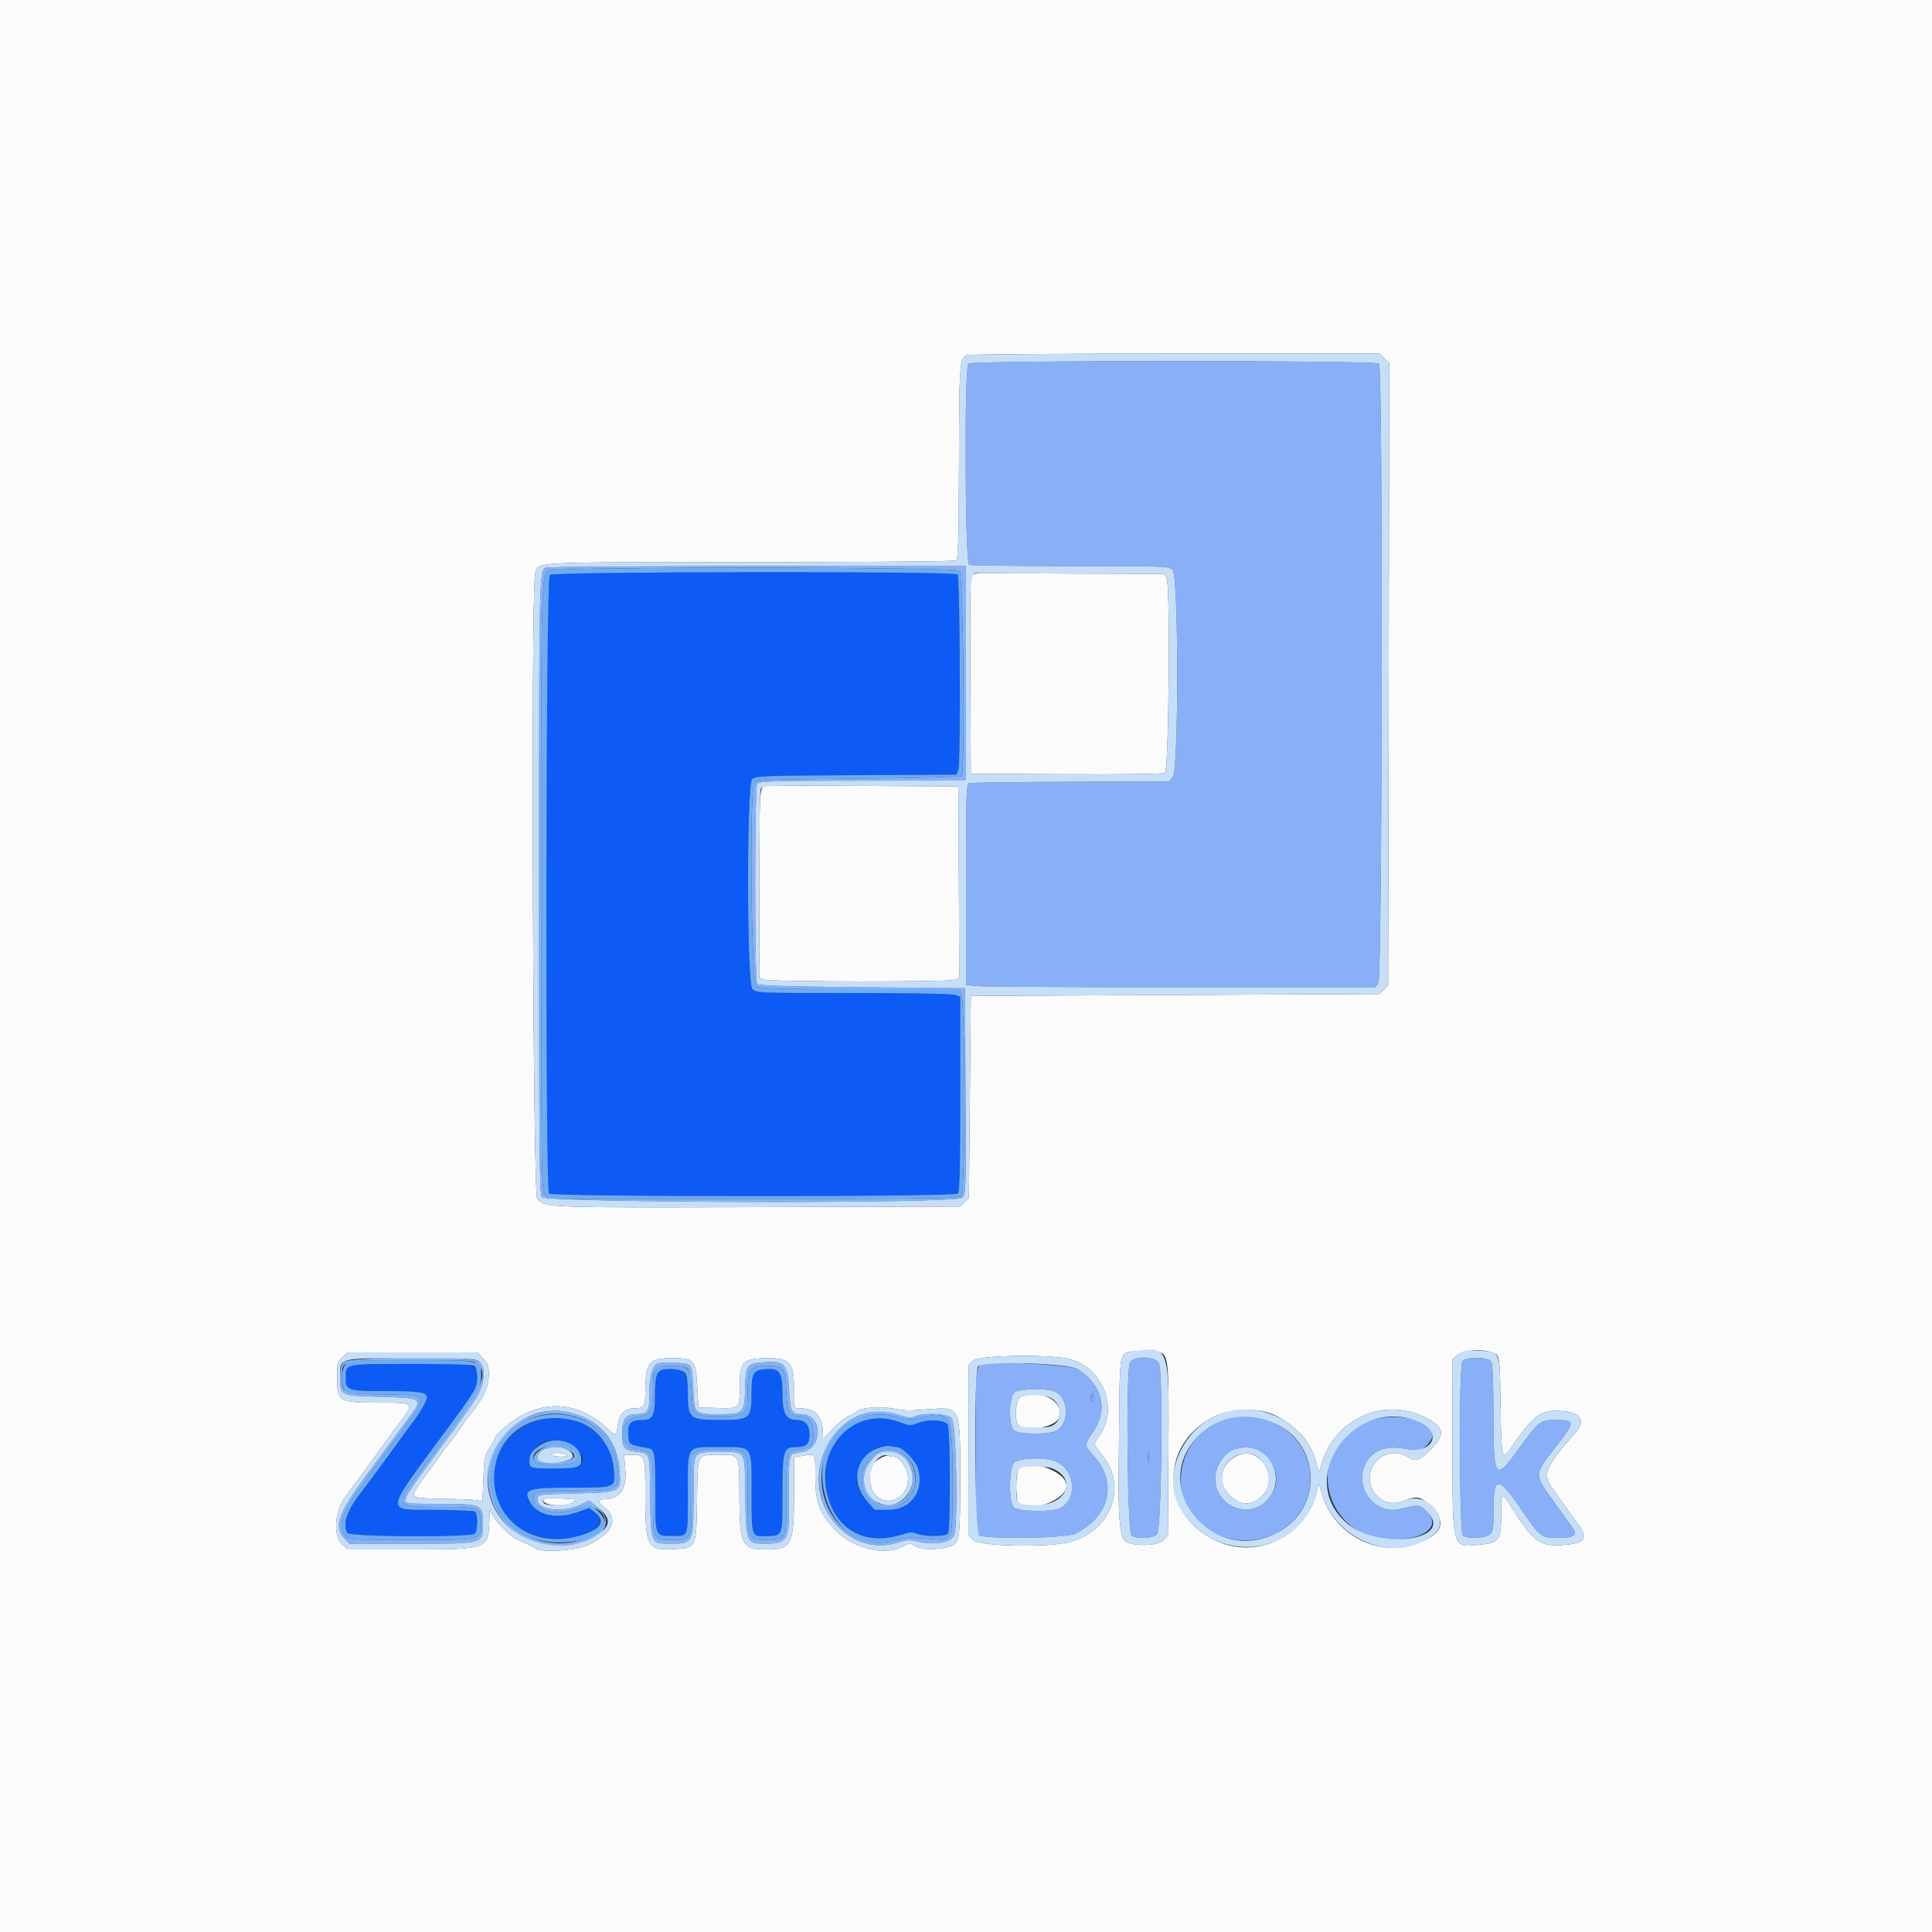 <svg id="svg" version="1.1" xmlns="http://www.w3.org/2000/svg" xmlns:xlink="http://www.w3.org/1999/xlink" width="400" height="400" viewBox="0, 0, 400,400"><rect x="0" y="0" width="400" height="400" fill="#333333" stroke="none"/><g id="svgg"><path id="path0" d="M113.827 119.031 C 112.998 119.860,112.853 246.293,113.680 247.120 C 114.376 247.816,197.624 247.816,198.320 247.120 C 198.681 246.759,198.800 241.633,198.800 226.510 L 198.800 206.380 197.774 205.990 C 197.157 205.755,188.736 205.600,176.636 205.600 C 156.695 205.600,156.518 205.593,155.762 204.758 C 154.616 203.491,154.571 162.458,155.714 161.314 C 156.378 160.650,157.881 160.592,177.228 160.490 L 198.028 160.379 198.425 159.335 C 198.909 158.060,198.758 119.424,198.267 118.933 C 197.571 118.237,114.524 118.333,113.827 119.031 M72.080 282.880 C 71.259 283.701,71.471 287.103,72.374 287.586 C 72.822 287.826,76.086 288.000,80.145 288.000 C 86.861 288.000,88.400 288.257,88.400 289.380 C 88.400 289.920,86.929 292.529,85.795 294.000 C 85.032 294.990,84.096 296.250,83.716 296.800 C 82.432 298.655,77.418 305.473,74.428 309.428 C 71.776 312.936,71.026 315.239,71.843 317.367 C 72.160 318.194,97.500 318.340,98.320 317.520 C 98.935 316.905,98.947 313.338,98.336 312.961 C 98.081 312.803,94.561 312.640,90.513 312.600 C 79.393 312.488,79.163 314.070,93.035 295.222 C 98.516 287.775,98.800 287.282,98.800 285.235 C 98.800 282.294,99.309 282.400,85.200 282.400 C 75.902 282.400,72.433 282.527,72.080 282.880 M137.680 283.507 C 135.956 283.699,135.600 284.666,135.600 289.164 C 135.600 293.047,135.106 294.000,133.095 294.000 C 130.582 294.000,129.947 294.610,130.079 296.898 C 130.211 299.197,129.991 299.043,134.273 299.839 C 135.552 300.077,135.680 300.924,135.680 309.141 C 135.679 318.194,135.603 318.000,139.171 318.000 C 142.600 318.000,142.400 318.553,142.400 309.056 C 142.400 298.983,141.970 299.600,149.000 299.600 C 156.037 299.600,155.598 298.964,155.606 309.189 C 155.613 318.308,155.560 318.151,158.637 318.050 C 162.112 317.937,162.000 318.233,162.000 309.151 C 162.000 300.267,162.197 299.600,164.826 299.600 C 166.930 299.600,167.600 298.984,167.600 297.048 C 167.600 295.023,166.722 294.003,164.969 293.994 C 162.721 293.982,162.003 292.649,161.995 288.474 C 161.985 283.967,161.363 283.151,158.200 283.501 C 155.937 283.751,155.600 284.389,155.600 288.423 C 155.600 293.749,155.304 294.002,149.071 293.994 C 142.651 293.986,142.400 293.762,142.400 288.050 C 142.400 283.857,141.585 283.072,137.680 283.507 M111.942 293.941 C 98.415 297.467,99.176 316.035,112.944 318.390 C 120.067 319.609,126.997 315.958,123.083 313.049 L 121.967 312.219 119.483 313.110 C 115.421 314.567,111.384 313.773,109.877 311.222 C 108.158 308.313,109.003 308.000,118.560 308.000 C 127.676 308.000,127.491 308.090,127.053 303.899 C 126.291 296.615,119.316 292.018,111.942 293.941 M178.745 294.183 C 170.122 296.560,168.000 310.219,175.333 316.148 C 178.334 318.574,182.207 319.132,186.548 317.764 C 188.347 317.197,188.976 317.152,189.807 317.531 C 191.204 318.167,195.859 318.145,196.276 317.500 C 196.815 316.668,196.761 295.699,196.218 294.957 C 195.499 293.974,192.309 293.773,190.201 294.578 C 188.475 295.237,188.332 295.232,186.191 294.431 C 183.702 293.500,181.490 293.426,178.745 294.183 M118.730 299.494 C 122.276 302.355,120.867 304.004,114.856 304.031 C 109.925 304.054,109.600 303.966,109.600 302.609 C 109.600 298.660,115.290 296.719,118.730 299.494 M185.699 299.595 C 186.843 299.603,189.553 302.351,190.048 304.004 C 191.436 308.635,188.638 312.600,183.983 312.600 L 181.109 312.600 179.557 310.851 C 177.090 308.071,176.814 305.854,178.524 302.547 C 179.550 300.563,182.403 298.982,184.200 299.402 C 184.640 299.505,185.314 299.592,185.699 299.595 " stroke="none" fill="#0d5af4" fill-rule="evenodd"></path><path id="path1" d="M200.480 75.280 C 199.654 76.106,199.802 116.638,200.633 116.957 C 200.981 117.091,210.431 117.200,221.633 117.200 C 241.467 117.200,242.021 117.221,242.800 118.000 C 244.022 119.222,244.055 159.350,242.835 160.856 L 242.070 161.800 221.628 161.860 C 210.385 161.893,200.920 162.022,200.593 162.147 C 200.079 162.344,200.000 165.155,200.000 183.133 L 200.000 203.891 201.885 204.150 C 202.921 204.292,221.994 204.402,244.269 204.394 L 284.768 204.381 285.384 203.501 C 286.203 202.332,286.337 76.097,285.520 75.280 C 284.824 74.584,201.176 74.584,200.480 75.280 M112.925 117.514 C 111.637 118.333,111.600 120.166,111.600 183.550 C 111.600 237.755,111.683 247.161,112.168 247.824 C 113.082 249.073,197.953 249.247,199.198 248.002 C 199.992 247.208,200.005 246.808,199.904 225.896 L 199.800 204.600 178.520 204.400 C 163.193 204.256,157.110 204.071,156.777 203.738 C 156.215 203.175,156.207 162.833,156.770 162.270 C 157.334 161.706,159.839 161.637,180.500 161.618 L 200.000 161.600 200.000 139.400 L 200.000 117.200 156.700 117.206 C 132.885 117.209,113.186 117.348,112.925 117.514 M198.624 118.168 C 199.454 118.775,199.883 159.850,199.067 160.667 C 198.884 160.850,189.284 161.090,177.735 161.200 C 157.399 161.394,156.717 161.425,156.157 162.191 C 155.131 163.595,155.528 203.466,156.576 204.232 C 157.223 204.705,160.783 204.800,177.854 204.800 L 198.355 204.800 198.977 205.689 C 199.872 206.966,199.924 246.205,199.032 247.424 C 198.476 248.184,197.574 248.200,155.997 248.200 L 113.529 248.200 112.796 247.295 C 112.093 246.426,112.062 243.893,112.033 184.695 C 112.003 122.796,112.080 119.116,113.428 118.130 C 114.546 117.312,197.504 117.349,198.624 118.168 M71.200 282.000 C 70.584 282.616,70.400 283.333,70.400 285.124 C 70.400 288.995,70.342 288.967,78.867 289.200 C 87.563 289.437,87.667 289.514,84.697 293.469 C 83.734 294.751,81.951 297.150,80.736 298.800 C 79.520 300.450,77.250 303.527,75.693 305.639 C 69.914 313.470,68.997 316.233,71.382 318.618 L 72.364 319.600 85.128 319.600 C 100.391 319.600,100.000 319.710,100.000 315.433 C 100.000 311.508,99.793 311.407,91.657 311.370 C 83.649 311.333,84.000 311.375,84.000 310.466 C 84.000 309.680,84.987 308.209,90.757 300.400 C 92.789 297.650,94.888 294.770,95.422 294.000 C 95.956 293.230,97.205 291.455,98.197 290.055 C 100.398 286.949,100.833 283.029,99.111 281.823 C 97.569 280.743,72.297 280.903,71.200 282.000 M233.935 282.100 C 233.074 283.673,233.394 317.248,234.277 317.900 C 235.354 318.697,238.666 318.534,239.560 317.640 C 240.499 316.701,240.853 284.231,239.945 282.239 C 239.270 280.759,234.727 280.653,233.935 282.100 M302.759 281.850 C 302.036 282.721,302.110 316.969,302.837 317.844 C 303.477 318.616,307.179 318.570,308.311 317.777 C 309.139 317.197,309.200 316.847,309.206 312.677 C 309.216 305.413,310.128 305.424,315.132 312.748 C 318.959 318.351,319.026 318.400,322.786 318.400 C 325.725 318.400,326.644 317.835,325.764 316.568 C 325.564 316.279,323.825 313.856,321.900 311.181 C 317.526 305.104,317.524 305.450,321.974 299.725 C 326.201 294.287,326.212 294.000,322.204 294.000 C 318.824 294.000,318.685 294.111,314.047 300.500 C 309.545 306.703,309.200 306.151,309.200 292.741 C 309.200 286.617,309.040 282.448,308.786 281.974 C 308.228 280.931,303.600 280.836,302.759 281.850 M98.800 282.400 C 101.305 284.905,100.423 286.561,86.728 305.061 C 81.619 311.963,81.644 312.000,91.345 312.000 C 99.348 312.000,99.600 312.102,99.600 315.330 C 99.600 318.946,100.207 318.800,85.161 318.800 C 72.061 318.800,72.045 318.799,71.423 317.911 C 69.818 315.620,70.696 313.304,75.800 306.356 C 77.120 304.559,78.560 302.596,79.000 301.993 C 79.440 301.390,81.150 299.056,82.800 296.806 C 89.011 288.337,89.284 288.872,78.667 288.706 C 70.940 288.584,70.800 288.520,70.800 285.124 C 70.800 281.508,70.425 281.600,85.200 281.600 C 97.467 281.600,98.033 281.633,98.800 282.400 M135.912 282.403 C 134.937 283.003,134.375 285.466,134.444 288.838 C 134.513 292.177,134.058 292.800,131.546 292.800 C 129.559 292.800,128.800 293.883,128.800 296.715 C 128.800 299.767,129.176 300.255,131.782 300.580 C 134.655 300.939,134.515 300.479,134.624 309.950 C 134.735 319.547,134.757 319.600,138.618 319.600 C 143.546 319.600,143.585 319.523,143.600 309.800 C 143.615 300.003,143.235 300.680,148.746 300.638 C 154.558 300.595,154.178 300.001,154.304 309.319 C 154.443 319.528,154.473 319.600,158.559 319.600 C 163.124 319.600,163.496 318.882,163.328 310.400 C 163.197 303.727,163.413 301.226,164.140 301.003 C 164.393 300.926,165.285 300.748,166.122 300.609 C 170.456 299.887,170.333 292.800,165.987 292.800 C 163.901 292.800,163.586 292.197,163.362 287.775 C 163.081 282.234,162.456 281.624,157.548 282.095 C 154.643 282.375,154.373 282.803,154.280 287.293 C 154.170 292.575,153.946 292.800,148.800 292.800 C 143.775 292.800,143.717 292.740,143.536 287.319 C 143.449 284.698,143.217 283.055,142.887 282.726 C 142.239 282.080,136.845 281.830,135.912 282.403 M204.000 282.338 C 201.947 282.622,202.000 282.150,202.000 300.220 C 202.000 315.518,202.064 317.207,202.670 317.813 C 203.582 318.725,220.652 318.497,222.600 317.547 C 229.682 314.094,231.428 307.036,226.558 301.552 C 224.430 299.157,224.432 299.193,226.297 296.485 C 229.485 291.857,228.269 286.759,223.200 283.500 C 221.858 282.638,207.930 281.795,204.000 282.338 M142.444 283.453 C 142.778 283.855,143.065 285.593,143.193 287.992 C 143.472 293.225,143.445 293.200,148.849 293.200 C 154.578 293.200,154.800 293.009,154.800 288.089 C 154.800 283.280,155.161 282.800,158.774 282.800 C 162.340 282.800,162.530 283.050,162.793 288.085 C 163.021 292.462,163.437 293.200,165.676 293.200 C 167.508 293.200,168.400 294.448,168.400 297.009 C 168.400 299.449,168.141 299.699,165.105 300.192 C 162.925 300.546,162.800 301.062,162.800 309.745 C 162.800 318.995,162.884 318.800,158.903 318.800 C 154.727 318.800,154.800 318.963,154.800 309.614 C 154.800 299.720,155.097 300.246,149.419 300.063 C 146.015 299.954,144.976 300.055,144.186 300.572 L 143.200 301.218 143.200 309.278 C 143.200 319.036,143.305 318.800,138.952 318.800 C 135.111 318.800,135.200 319.020,135.200 309.503 C 135.200 300.614,135.172 300.527,132.200 300.154 C 127.813 299.604,127.812 293.904,132.199 293.276 C 134.747 292.912,135.186 292.090,135.194 287.674 C 135.202 283.010,135.364 282.800,138.965 282.800 C 141.193 282.800,142.033 282.958,142.444 283.453 M217.996 287.957 C 221.437 288.915,221.635 295.212,218.261 296.389 C 216.286 297.077,210.786 296.912,209.931 296.138 C 208.746 295.065,208.865 289.080,210.089 288.223 C 211.022 287.569,216.000 287.401,217.996 287.957 M226.394 289.500 C 226.389 290.301,226.291 290.447,226.031 290.036 C 225.835 289.726,225.767 289.231,225.880 288.936 C 226.204 288.090,226.401 288.306,226.394 289.500 M111.800 292.539 C 95.343 296.799,98.566 320.000,115.615 320.000 C 123.994 320.000,128.262 315.481,123.391 311.766 L 121.966 310.679 119.987 311.606 C 116.252 313.355,110.952 312.545,111.275 310.275 C 111.397 309.418,111.557 309.396,119.088 309.200 C 128.718 308.949,128.611 309.006,128.292 304.363 C 127.726 296.100,119.851 290.454,111.800 292.539 M179.894 292.435 C 169.960 294.776,166.132 307.876,173.113 315.641 C 176.512 319.422,181.230 320.820,185.771 319.392 C 187.767 318.764,188.290 318.742,190.219 319.204 C 193.334 319.952,196.787 319.380,197.498 318.000 C 198.423 316.204,198.018 294.723,197.038 293.641 C 196.157 292.669,191.264 292.423,189.429 293.260 C 188.607 293.634,187.935 293.560,185.802 292.860 C 182.993 291.938,182.237 291.883,179.894 292.435 M119.486 293.442 C 123.641 294.835,126.835 298.440,127.575 302.573 C 128.633 308.479,128.380 308.652,118.639 308.699 C 110.651 308.738,110.128 308.861,110.563 310.597 C 111.143 312.905,115.565 313.818,119.296 312.400 C 123.674 310.736,127.252 314.394,123.812 317.018 C 117.335 321.958,106.034 319.218,102.813 311.926 C 97.938 300.887,108.097 289.624,119.486 293.442 M186.018 293.442 C 187.853 293.987,188.495 294.009,190.256 293.586 C 196.930 291.985,197.200 292.477,197.200 306.248 C 197.200 319.758,197.491 318.967,192.643 318.636 C 190.859 318.515,188.950 318.391,188.400 318.360 C 187.850 318.329,186.237 318.628,184.815 319.023 C 175.030 321.742,166.818 310.158,171.385 300.080 C 174.060 294.179,179.772 291.588,186.018 293.442 M253.033 294.099 C 243.087 297.884,241.378 311.157,250.126 316.679 C 259.216 322.418,271.189 316.560,271.325 306.309 C 271.446 297.204,261.798 290.764,253.033 294.099 M283.866 294.072 C 270.050 298.456,272.827 317.807,287.400 318.695 C 294.510 319.128,298.692 316.079,295.334 312.912 C 293.767 311.434,293.960 311.450,289.763 312.448 C 284.925 313.598,280.628 308.491,282.425 303.726 C 283.683 300.388,286.803 299.067,291.216 300.003 C 293.849 300.562,294.945 300.171,296.228 298.214 C 298.472 294.788,290.269 292.040,283.866 294.072 M112.932 299.570 C 110.978 300.463,110.091 301.746,110.821 302.626 C 111.504 303.448,118.500 303.443,119.184 302.619 C 120.971 300.467,116.133 298.107,112.932 299.570 M117.600 300.118 C 120.010 301.337,118.945 302.589,115.400 302.702 C 111.836 302.816,110.983 302.514,111.376 301.277 C 111.847 299.792,115.581 299.096,117.600 300.118 M262.078 301.490 C 264.948 304.360,264.931 308.196,262.036 310.900 C 258.135 314.545,251.600 311.619,251.600 306.227 C 251.600 300.463,258.109 297.520,262.078 301.490 M181.628 300.681 C 177.679 302.751,177.288 309.002,180.968 311.246 C 184.623 313.475,189.035 311.141,189.450 306.760 C 189.899 302.009,185.548 298.628,181.628 300.681 M237.887 302.695 C 237.795 303.303,237.717 302.900,237.714 301.800 C 237.711 300.700,237.787 300.203,237.882 300.695 C 237.977 301.186,237.979 302.086,237.887 302.695 M186.800 301.559 C 190.975 304.472,188.939 311.600,183.932 311.600 C 182.289 311.600,181.835 311.408,180.633 310.206 C 175.976 305.550,181.474 297.843,186.800 301.559 M217.595 302.259 C 222.301 303.200,223.611 309.991,219.524 312.259 C 218.067 313.067,210.858 312.977,209.931 312.138 C 208.802 311.116,208.855 303.945,210.000 302.800 C 210.843 301.957,214.708 301.682,217.595 302.259 " stroke="none" fill="#89aff8" fill-rule="evenodd"></path><path id="path2" d="M0.000 200.000 L 0.000 400.000 200.000 400.000 L 400.000 400.000 400.000 200.000 L 400.000 0.000 200.000 0.000 L 0.000 0.000 0.000 200.000 M286.631 74.195 L 287.625 75.189 287.513 139.584 L 287.400 203.978 286.489 204.889 L 285.578 205.800 243.289 206.000 L 201.000 206.200 200.800 227.089 L 200.600 247.978 199.689 248.889 L 198.778 249.800 156.889 249.919 C 112.492 250.045,112.730 250.054,111.221 248.136 C 110.320 246.991,109.903 122.825,110.788 119.011 C 111.436 116.213,108.275 116.401,154.976 116.394 C 178.309 116.391,197.646 116.232,197.947 116.041 C 198.398 115.756,198.504 112.149,198.547 95.747 C 198.601 75.256,198.655 74.511,200.160 73.506 C 200.402 73.344,219.733 73.209,243.118 73.206 L 285.636 73.200 286.631 74.195 M201.361 118.981 C 200.878 119.336,200.807 122.513,200.895 139.800 L 201.000 160.200 220.800 160.296 C 232.839 160.354,240.835 160.243,241.200 160.011 C 241.991 159.509,242.335 121.775,241.566 119.919 L 241.103 118.800 222.651 118.748 C 212.503 118.720,203.690 118.666,203.066 118.629 C 202.442 118.592,201.675 118.750,201.361 118.981 M158.299 162.760 C 157.273 163.089,157.212 164.229,157.206 183.110 L 157.200 202.420 158.226 202.810 C 159.521 203.302,196.386 203.338,197.674 202.848 L 198.600 202.496 198.536 184.748 C 198.500 174.987,198.455 166.058,198.435 164.907 L 198.400 162.815 178.599 162.707 C 167.709 162.648,158.574 162.672,158.299 162.760 M240.135 279.975 C 241.931 280.658,242.032 281.830,241.907 300.534 L 241.792 317.986 240.883 318.893 C 239.591 320.181,234.034 320.211,232.760 318.937 C 231.892 318.070,231.476 313.024,231.609 305.000 C 231.638 303.240,231.694 297.300,231.734 291.800 C 231.812 280.975,231.956 280.181,233.900 279.887 C 236.048 279.561,239.162 279.605,240.135 279.975 M309.863 280.491 C 310.466 281.095,310.564 282.366,310.678 291.072 C 310.814 301.594,310.972 302.431,312.418 300.331 C 317.623 292.772,318.837 291.855,323.281 292.129 C 327.328 292.378,328.407 294.132,326.100 296.712 C 320.291 303.211,319.394 305.109,320.997 307.508 C 322.329 309.503,325.152 313.469,326.471 315.200 C 328.936 318.435,328.365 319.478,323.926 319.853 C 318.789 320.287,317.408 319.270,312.580 311.501 C 310.969 308.908,310.800 309.064,310.800 313.140 C 310.800 318.932,310.477 319.411,306.295 319.826 C 300.570 320.395,300.729 320.978,300.706 299.228 L 300.688 281.455 301.812 280.488 C 303.225 279.272,308.646 279.274,309.863 280.491 M100.040 281.242 C 100.987 282.257,101.200 282.837,101.200 284.409 C 101.200 287.200,100.078 289.607,97.121 293.161 C 96.864 293.470,96.029 294.640,95.265 295.761 C 94.501 296.883,93.409 298.369,92.838 299.064 C 92.267 299.760,91.350 300.991,90.800 301.800 C 90.250 302.609,89.350 303.841,88.800 304.537 C 88.250 305.233,87.620 306.092,87.400 306.445 C 87.180 306.799,86.665 307.562,86.256 308.141 C 84.911 310.045,85.374 310.225,91.855 310.322 C 95.125 310.371,98.272 310.508,98.850 310.626 L 99.900 310.842 100.079 306.121 C 100.242 301.809,100.350 301.265,101.329 299.844 C 101.918 298.988,102.400 298.077,102.400 297.818 C 102.400 297.559,103.289 296.571,104.375 295.622 C 111.195 289.665,119.163 289.658,125.602 295.602 C 127.601 297.447,127.626 297.440,127.900 295.007 C 128.125 293.015,129.387 291.605,130.954 291.595 C 133.385 291.579,133.599 291.309,133.610 288.253 C 133.630 282.038,134.274 281.200,139.032 281.200 C 143.800 281.200,144.037 281.460,144.352 287.026 L 144.600 291.400 148.478 291.514 C 153.143 291.652,153.169 291.626,153.158 286.878 C 153.147 281.838,153.820 281.200,159.150 281.200 C 163.631 281.200,164.451 282.235,164.371 287.800 C 164.314 291.785,164.240 291.599,165.900 291.606 C 168.828 291.617,170.318 293.304,170.377 296.676 L 170.400 297.952 172.420 295.816 C 173.531 294.642,175.016 293.445,175.720 293.157 C 176.424 292.869,177.220 292.419,177.488 292.158 C 178.230 291.433,182.309 291.141,185.000 291.621 C 187.697 292.101,187.738 292.102,192.313 291.761 C 198.823 291.276,198.800 291.227,198.800 305.569 C 198.800 317.898,198.692 318.990,197.384 319.847 C 195.851 320.852,191.139 321.045,189.648 320.165 C 188.425 319.442,188.355 319.442,187.015 320.164 C 183.234 322.200,176.703 320.658,173.015 316.857 C 169.703 313.444,168.800 311.066,168.800 305.759 C 168.800 300.699,168.969 300.949,165.900 301.457 L 164.400 301.705 164.398 309.152 C 164.395 319.910,163.950 320.800,158.575 320.800 C 153.624 320.800,153.120 319.808,153.089 310.006 C 153.059 300.853,153.227 301.200,148.848 301.200 C 144.232 301.200,144.452 300.749,144.316 310.490 C 144.175 320.571,144.212 320.493,139.447 320.734 C 133.997 321.009,133.600 320.255,133.600 309.627 C 133.600 301.118,133.629 301.200,130.624 301.200 L 129.194 301.200 129.448 303.932 C 129.847 308.217,128.407 310.400,125.181 310.400 C 123.757 310.400,123.677 310.888,124.936 311.879 C 128.207 314.451,127.062 317.361,121.800 319.847 C 119.187 321.082,111.951 321.519,110.738 320.516 C 110.442 320.271,109.402 319.753,108.428 319.363 C 107.453 318.974,106.323 318.373,105.916 318.028 C 104.194 316.566,102.699 314.921,102.071 313.800 L 101.400 312.600 101.280 315.391 C 101.050 320.712,100.782 320.800,84.842 320.800 L 72.045 320.800 70.922 319.835 C 68.892 318.088,69.226 312.900,71.570 309.767 C 74.600 305.718,75.400 304.633,76.123 303.600 C 76.508 303.050,77.364 301.880,78.025 301.000 C 78.686 300.120,79.665 298.770,80.200 298.000 C 80.735 297.230,81.717 295.880,82.382 295.000 C 85.982 290.236,86.147 290.414,78.122 290.406 C 70.183 290.398,69.800 290.159,69.800 285.200 C 69.800 282.114,69.863 281.877,70.922 280.965 L 72.045 280.000 85.462 280.000 L 98.879 280.000 100.040 281.242 M221.293 281.352 C 228.247 282.988,231.690 291.557,227.662 297.200 C 227.270 297.750,226.823 298.411,226.669 298.670 C 226.511 298.936,227.066 299.921,227.952 300.945 C 233.604 307.475,230.254 316.942,221.469 319.267 C 217.004 320.449,202.782 320.160,201.484 318.861 L 200.600 317.976 200.586 300.288 L 200.571 282.600 201.467 281.700 C 202.570 280.592,216.990 280.339,221.293 281.352 M211.300 289.212 C 210.251 289.634,209.931 294.332,210.900 295.097 C 212.663 296.489,218.425 295.471,219.186 293.634 C 220.586 290.254,215.627 287.473,211.300 289.212 M264.107 293.074 C 268.739 295.451,271.550 298.794,272.622 303.200 L 273.060 305.000 273.570 303.207 C 276.190 294.008,285.986 289.323,294.516 293.191 C 298.954 295.203,299.408 296.769,296.450 299.870 C 294.154 302.277,293.134 302.711,291.809 301.842 C 286.109 298.108,280.397 305.760,285.610 310.147 C 287.056 311.364,288.872 311.515,291.062 310.600 C 293.097 309.749,294.010 309.870,295.556 311.192 C 299.718 314.751,299.025 317.461,293.418 319.559 C 285.288 322.601,276.003 317.674,273.609 309.048 L 273.067 307.096 272.518 309.238 C 270.371 317.629,261.094 322.502,252.995 319.493 C 240.488 314.848,239.424 299.423,251.194 293.378 C 254.833 291.509,260.784 291.368,264.107 293.074 M114.200 301.200 C 114.336 301.420,115.202 301.597,116.124 301.594 C 117.353 301.589,117.640 301.484,117.200 301.200 C 116.398 300.682,113.880 300.682,114.200 301.200 M256.200 301.346 C 252.595 303.005,251.889 307.011,254.724 309.727 C 256.923 311.834,259.463 311.768,261.454 309.551 C 264.903 305.710,260.764 299.245,256.200 301.346 M182.092 301.998 C 180.303 303.092,179.843 304.280,180.176 306.944 C 180.867 312.473,188.004 311.677,187.998 306.072 C 187.996 304.128,186.308 301.600,185.012 301.600 C 184.712 301.600,184.226 301.510,183.933 301.399 C 183.640 301.289,182.811 301.558,182.092 301.998 M210.814 304.374 C 210.237 305.452,210.287 310.527,210.880 311.120 C 213.129 313.369,220.800 310.620,220.800 307.566 C 220.800 304.437,212.244 301.701,210.814 304.374 M112.580 310.432 C 111.819 311.664,117.092 312.171,118.624 311.013 C 119.224 310.559,119.264 310.417,118.800 310.388 C 114.356 310.113,112.770 310.124,112.580 310.432 " stroke="none" fill="#fbfbfc" fill-rule="evenodd"></path><path id="path3" d="M200.160 73.506 C 198.655 74.511,198.601 75.256,198.547 95.747 C 198.504 112.149,198.398 115.756,197.947 116.041 C 197.646 116.232,178.309 116.391,154.976 116.394 C 108.275 116.401,111.436 116.213,110.788 119.011 C 109.903 122.825,110.320 246.991,111.221 248.136 C 112.730 250.054,112.492 250.045,156.889 249.919 L 198.778 249.800 199.689 248.889 L 200.600 247.978 200.800 227.089 L 201.000 206.200 243.289 206.000 L 285.578 205.800 286.489 204.889 L 287.400 203.978 287.513 139.584 L 287.625 75.189 286.631 74.195 L 285.636 73.200 243.118 73.206 C 219.733 73.209,200.402 73.344,200.160 73.506 M285.520 75.280 C 286.337 76.097,286.203 202.332,285.384 203.501 L 284.768 204.381 244.269 204.394 C 221.994 204.402,202.921 204.292,201.885 204.150 L 200.000 203.891 200.000 183.133 C 200.000 165.155,200.079 162.344,200.593 162.147 C 200.920 162.022,210.385 161.893,221.628 161.860 L 242.070 161.800 242.835 160.856 C 244.055 159.350,244.022 119.222,242.800 118.000 C 242.021 117.221,241.467 117.200,221.633 117.200 C 210.431 117.200,200.981 117.091,200.633 116.957 C 199.802 116.638,199.654 76.106,200.480 75.280 C 201.176 74.584,284.824 74.584,285.520 75.280 M200.000 139.400 L 200.000 161.600 180.500 161.618 C 159.839 161.637,157.334 161.706,156.770 162.270 C 156.207 162.833,156.215 203.175,156.777 203.738 C 157.110 204.071,163.193 204.256,178.520 204.400 L 199.800 204.600 199.904 225.896 C 200.005 246.808,199.992 247.208,199.198 248.002 C 197.953 249.247,113.082 249.073,112.168 247.824 C 111.683 247.161,111.600 237.755,111.600 183.550 C 111.600 120.166,111.637 118.333,112.925 117.514 C 113.186 117.348,132.885 117.209,156.700 117.206 L 200.000 117.200 200.000 139.400 M222.651 118.748 L 241.103 118.800 241.566 119.919 C 242.335 121.775,241.991 159.509,241.200 160.011 C 240.835 160.243,232.839 160.354,220.800 160.296 L 201.000 160.200 200.895 139.800 C 200.781 117.538,200.684 118.488,203.066 118.629 C 203.690 118.666,212.503 118.720,222.651 118.748 M198.435 164.907 C 198.455 166.058,198.500 174.987,198.536 184.748 L 198.600 202.496 197.674 202.848 C 196.386 203.338,159.521 203.302,158.226 202.810 L 157.200 202.420 157.206 183.110 C 157.209 172.489,157.344 163.602,157.506 163.360 C 158.009 162.607,158.313 162.597,178.599 162.707 L 198.400 162.815 198.435 164.907 M233.900 279.887 C 231.956 280.181,231.812 280.975,231.734 291.800 C 231.694 297.300,231.638 303.240,231.609 305.000 C 231.476 313.024,231.892 318.070,232.760 318.937 C 234.034 320.211,239.591 320.181,240.883 318.893 L 241.792 317.986 241.907 300.534 C 242.056 278.091,242.261 278.620,233.900 279.887 M301.812 280.488 L 300.688 281.455 300.706 299.228 C 300.729 320.978,300.570 320.395,306.295 319.826 C 310.477 319.411,310.800 318.932,310.800 313.140 C 310.800 309.064,310.969 308.908,312.580 311.501 C 317.408 319.270,318.789 320.287,323.926 319.853 C 328.365 319.478,328.936 318.435,326.471 315.200 C 325.152 313.469,322.329 309.503,320.997 307.508 C 319.394 305.109,320.291 303.211,326.100 296.712 C 328.407 294.132,327.328 292.378,323.281 292.129 C 318.837 291.855,317.623 292.772,312.418 300.331 C 310.972 302.431,310.814 301.594,310.678 291.072 C 310.524 279.304,310.756 279.877,306.056 279.663 C 303.224 279.535,302.832 279.611,301.812 280.488 M70.922 280.965 C 69.863 281.877,69.800 282.114,69.800 285.200 C 69.800 290.159,70.183 290.398,78.122 290.406 C 86.147 290.414,85.982 290.236,82.382 295.000 C 81.717 295.880,80.735 297.230,80.200 298.000 C 79.665 298.770,78.686 300.120,78.025 301.000 C 77.364 301.880,76.508 303.050,76.123 303.600 C 75.400 304.633,74.600 305.718,71.570 309.767 C 69.226 312.900,68.892 318.088,70.922 319.835 L 72.045 320.800 84.842 320.800 C 100.782 320.800,101.050 320.712,101.280 315.391 L 101.400 312.600 102.071 313.800 C 102.699 314.921,104.194 316.566,105.916 318.028 C 106.323 318.373,107.453 318.974,108.428 319.363 C 109.402 319.753,110.442 320.271,110.738 320.516 C 111.951 321.519,119.187 321.082,121.800 319.847 C 127.062 317.361,128.207 314.451,124.936 311.879 C 123.677 310.888,123.757 310.400,125.181 310.400 C 128.407 310.400,129.847 308.217,129.448 303.932 L 129.194 301.200 130.624 301.200 C 133.629 301.200,133.600 301.118,133.600 309.627 C 133.600 320.255,133.997 321.009,139.447 320.734 C 144.212 320.493,144.175 320.571,144.316 310.490 C 144.452 300.749,144.232 301.200,148.848 301.200 C 153.227 301.200,153.059 300.853,153.089 310.006 C 153.120 319.808,153.624 320.800,158.575 320.800 C 163.950 320.800,164.395 319.910,164.398 309.152 L 164.400 301.705 165.900 301.457 C 168.969 300.949,168.800 300.699,168.800 305.759 C 168.800 311.066,169.703 313.444,173.015 316.857 C 176.703 320.658,183.234 322.200,187.015 320.164 C 188.355 319.442,188.425 319.442,189.648 320.165 C 191.139 321.045,195.851 320.852,197.384 319.847 C 198.692 318.990,198.800 317.898,198.800 305.569 C 198.800 291.227,198.823 291.276,192.313 291.761 C 187.738 292.102,187.697 292.101,185.000 291.621 C 182.309 291.141,178.230 291.433,177.488 292.158 C 177.220 292.419,176.424 292.869,175.720 293.157 C 175.016 293.445,173.531 294.642,172.420 295.816 L 170.400 297.952 170.377 296.676 C 170.318 293.304,168.828 291.617,165.900 291.606 C 164.240 291.599,164.314 291.785,164.371 287.800 C 164.451 282.235,163.631 281.200,159.150 281.200 C 153.820 281.200,153.147 281.838,153.158 286.878 C 153.169 291.626,153.143 291.652,148.478 291.514 L 144.600 291.400 144.352 287.026 C 144.037 281.460,143.800 281.200,139.032 281.200 C 134.274 281.200,133.630 282.038,133.610 288.253 C 133.599 291.309,133.385 291.579,130.954 291.595 C 129.387 291.605,128.125 293.015,127.900 295.007 C 127.626 297.440,127.601 297.447,125.602 295.602 C 119.163 289.658,111.195 289.665,104.375 295.622 C 103.289 296.571,102.400 297.559,102.400 297.818 C 102.400 298.077,101.918 298.988,101.329 299.844 C 100.350 301.265,100.242 301.809,100.079 306.121 L 99.900 310.842 98.850 310.626 C 98.272 310.508,95.125 310.371,91.855 310.322 C 85.374 310.225,84.911 310.045,86.256 308.141 C 86.665 307.562,87.180 306.799,87.400 306.445 C 87.620 306.092,88.250 305.233,88.800 304.537 C 89.350 303.841,90.250 302.609,90.800 301.800 C 91.350 300.991,92.267 299.760,92.838 299.064 C 93.409 298.369,94.501 296.883,95.265 295.761 C 96.029 294.640,96.864 293.470,97.121 293.161 C 100.078 289.607,101.200 287.200,101.200 284.409 C 101.200 282.837,100.987 282.257,100.040 281.242 L 98.879 280.000 85.462 280.000 L 72.045 280.000 70.922 280.965 M201.467 281.700 L 200.571 282.600 200.586 300.288 L 200.600 317.976 201.484 318.861 C 202.782 320.160,217.004 320.449,221.469 319.267 C 230.254 316.942,233.604 307.475,227.952 300.945 C 227.066 299.921,226.511 298.936,226.669 298.670 C 226.823 298.411,227.270 297.750,227.662 297.200 C 231.690 291.557,228.247 282.988,221.293 281.352 C 216.990 280.339,202.570 280.592,201.467 281.700 M99.111 281.823 C 100.833 283.029,100.398 286.949,98.197 290.055 C 97.205 291.455,95.956 293.230,95.422 294.000 C 94.888 294.770,92.789 297.650,90.757 300.400 C 84.987 308.209,84.000 309.680,84.000 310.466 C 84.000 311.375,83.649 311.333,91.657 311.370 C 99.793 311.407,100.000 311.508,100.000 315.433 C 100.000 319.710,100.391 319.600,85.128 319.600 L 72.364 319.600 71.382 318.618 C 68.997 316.233,69.914 313.470,75.693 305.639 C 77.250 303.527,79.520 300.450,80.736 298.800 C 81.951 297.150,83.734 294.751,84.697 293.469 C 87.667 289.514,87.563 289.437,78.867 289.200 C 70.342 288.967,70.400 288.995,70.400 285.124 C 70.400 281.034,69.779 281.200,85.111 281.200 C 96.330 281.200,98.350 281.290,99.111 281.823 M239.945 282.239 C 240.853 284.231,240.499 316.701,239.560 317.640 C 238.666 318.534,235.354 318.697,234.277 317.900 C 233.394 317.248,233.074 283.673,233.935 282.100 C 234.727 280.653,239.270 280.759,239.945 282.239 M308.786 281.974 C 309.040 282.448,309.200 286.617,309.200 292.741 C 309.200 306.151,309.545 306.703,314.047 300.500 C 318.685 294.111,318.824 294.000,322.204 294.000 C 326.212 294.000,326.201 294.287,321.974 299.725 C 317.524 305.450,317.526 305.104,321.900 311.181 C 323.825 313.856,325.564 316.279,325.764 316.568 C 326.644 317.835,325.725 318.400,322.786 318.400 C 319.026 318.400,318.959 318.351,315.132 312.748 C 310.128 305.424,309.216 305.413,309.206 312.677 C 309.200 316.847,309.139 317.197,308.311 317.777 C 307.179 318.570,303.477 318.616,302.837 317.844 C 302.110 316.969,302.036 282.721,302.759 281.850 C 303.600 280.836,308.228 280.931,308.786 281.974 M142.887 282.726 C 143.217 283.055,143.449 284.698,143.536 287.319 C 143.717 292.740,143.775 292.800,148.800 292.800 C 153.946 292.800,154.170 292.575,154.280 287.293 C 154.373 282.803,154.643 282.375,157.548 282.095 C 162.456 281.624,163.081 282.234,163.362 287.775 C 163.586 292.197,163.901 292.800,165.987 292.800 C 170.333 292.800,170.456 299.887,166.122 300.609 C 165.285 300.748,164.393 300.926,164.140 301.003 C 163.413 301.226,163.197 303.727,163.328 310.400 C 163.496 318.882,163.124 319.600,158.559 319.600 C 154.473 319.600,154.443 319.528,154.304 309.319 C 154.178 300.001,154.558 300.595,148.746 300.638 C 143.235 300.680,143.615 300.003,143.600 309.800 C 143.585 319.523,143.546 319.600,138.618 319.600 C 134.757 319.600,134.735 319.547,134.624 309.950 C 134.515 300.479,134.655 300.939,131.782 300.580 C 129.176 300.255,128.800 299.767,128.800 296.715 C 128.800 293.883,129.559 292.800,131.546 292.800 C 134.058 292.800,134.513 292.177,134.444 288.838 C 134.375 285.466,134.937 283.003,135.912 282.403 C 136.845 281.830,142.239 282.080,142.887 282.726 M223.200 283.500 C 228.269 286.759,229.485 291.857,226.297 296.485 C 224.432 299.193,224.430 299.157,226.558 301.552 C 231.428 307.036,229.682 314.094,222.600 317.547 C 220.652 318.497,203.582 318.725,202.670 317.813 C 201.791 316.934,201.628 283.603,202.500 282.887 C 203.944 281.702,221.197 282.212,223.200 283.500 M210.089 288.223 C 208.865 289.080,208.746 295.065,209.931 296.138 C 210.786 296.912,216.286 297.077,218.261 296.389 C 221.635 295.212,221.437 288.915,217.996 287.957 C 216.000 287.401,211.022 287.569,210.089 288.223 M217.344 289.351 C 219.954 290.441,220.162 294.302,217.662 295.252 C 216.390 295.736,211.569 295.625,210.900 295.097 C 209.931 294.332,210.251 289.634,211.300 289.212 C 212.672 288.661,215.869 288.734,217.344 289.351 M120.134 293.095 C 124.919 294.974,127.934 299.138,128.292 304.363 C 128.611 309.006,128.718 308.949,119.088 309.200 C 111.557 309.396,111.397 309.418,111.275 310.275 C 110.952 312.545,116.252 313.355,119.987 311.606 L 121.966 310.679 123.391 311.766 C 126.363 314.033,126.598 315.598,124.235 317.401 C 118.141 322.049,107.525 320.203,103.252 313.753 C 95.807 302.514,107.546 288.150,120.134 293.095 M185.802 292.860 C 187.935 293.560,188.607 293.634,189.429 293.260 C 191.264 292.423,196.157 292.669,197.038 293.641 C 198.018 294.723,198.423 316.204,197.498 318.000 C 196.787 319.380,193.334 319.952,190.219 319.204 C 188.290 318.742,187.767 318.764,185.771 319.392 C 181.230 320.820,176.512 319.422,173.113 315.641 C 164.083 305.598,173.439 288.801,185.802 292.860 M251.194 293.378 C 244.328 296.904,240.883 305.749,244.055 311.708 C 250.756 324.295,269.072 322.706,272.518 309.238 L 273.067 307.096 273.609 309.048 C 276.456 319.308,289.587 324.055,297.033 317.518 C 300.461 314.507,295.491 308.749,291.062 310.600 C 288.872 311.515,287.056 311.364,285.610 310.147 C 280.397 305.760,286.109 298.108,291.809 301.842 C 293.134 302.711,294.154 302.277,296.450 299.870 C 299.408 296.769,298.954 295.203,294.516 293.191 C 285.986 289.323,276.190 294.008,273.570 303.207 L 273.060 305.000 272.622 303.200 C 270.387 294.010,259.595 289.063,251.194 293.378 M264.179 294.790 C 273.331 299.158,273.854 311.870,265.090 316.959 C 251.191 325.030,236.927 307.346,248.760 296.713 C 252.895 292.997,258.863 292.253,264.179 294.790 M294.061 294.510 C 298.783 296.622,296.456 301.115,291.216 300.003 C 286.803 299.067,283.683 300.388,282.425 303.726 C 280.628 308.491,284.925 313.598,289.763 312.448 C 293.960 311.450,293.767 311.434,295.334 312.912 C 301.541 318.766,285.616 321.141,278.870 315.367 C 267.890 305.968,280.616 288.495,294.061 294.510 M112.718 300.059 C 111.465 300.517,110.842 301.923,111.657 302.452 C 113.025 303.340,118.600 302.666,118.600 301.612 C 118.600 299.877,115.472 299.051,112.718 300.059 M255.848 299.993 C 253.403 300.769,251.600 303.415,251.600 306.227 C 251.600 311.619,258.135 314.545,262.036 310.900 C 267.061 306.206,262.362 297.925,255.848 299.993 M182.600 300.682 C 181.318 300.996,179.619 302.844,179.139 304.445 C 177.516 309.864,183.500 313.994,187.314 310.088 C 191.206 306.103,187.844 299.395,182.600 300.682 M117.200 301.200 C 117.640 301.484,117.353 301.589,116.124 301.594 C 115.202 301.597,114.336 301.420,114.200 301.200 C 113.880 300.682,116.398 300.682,117.200 301.200 M261.278 302.490 C 263.769 305.518,262.903 309.513,259.432 311.004 C 257.110 312.000,253.964 310.038,253.173 307.099 C 251.889 302.332,258.196 298.745,261.278 302.490 M185.012 301.600 C 186.308 301.600,187.996 304.128,187.998 306.072 C 188.004 311.677,180.867 312.473,180.176 306.944 C 179.785 303.817,181.934 300.646,183.933 301.399 C 184.226 301.510,184.712 301.600,185.012 301.600 M210.000 302.800 C 208.855 303.945,208.802 311.116,209.931 312.138 C 210.858 312.977,218.067 313.067,219.524 312.259 C 223.611 309.991,222.301 303.200,217.595 302.259 C 214.708 301.682,210.843 301.957,210.000 302.800 M217.674 303.953 C 223.152 306.041,220.942 311.600,214.634 311.600 C 210.607 311.600,210.400 311.419,210.400 307.894 C 210.400 303.899,210.650 303.600,213.988 303.600 C 215.506 303.600,217.165 303.759,217.674 303.953 M118.800 310.388 C 119.264 310.417,119.224 310.559,118.624 311.013 C 117.731 311.688,112.993 311.835,112.600 311.200 C 111.940 310.132,112.816 310.018,118.800 310.388 " stroke="none" fill="#c6dff9" fill-rule="evenodd"></path><path id="path4" d="M113.428 118.130 C 112.080 119.116,112.003 122.796,112.033 184.695 C 112.062 243.893,112.093 246.426,112.796 247.295 L 113.529 248.200 155.997 248.200 C 197.574 248.200,198.476 248.184,199.032 247.424 C 199.924 246.205,199.872 206.966,198.977 205.689 L 198.355 204.800 177.854 204.800 C 160.783 204.800,157.223 204.705,156.576 204.232 C 155.528 203.466,155.131 163.595,156.157 162.191 C 156.717 161.425,157.399 161.394,177.735 161.200 C 189.284 161.090,198.884 160.850,199.067 160.667 C 199.883 159.850,199.454 118.775,198.624 118.168 C 197.504 117.349,114.546 117.312,113.428 118.130 M198.267 118.933 C 198.758 119.424,198.909 158.060,198.425 159.335 L 198.028 160.379 177.228 160.490 C 157.881 160.592,156.378 160.650,155.714 161.314 C 154.571 162.458,154.616 203.491,155.762 204.758 C 156.518 205.593,156.695 205.600,176.636 205.600 C 188.736 205.600,197.157 205.755,197.774 205.990 L 198.800 206.380 198.800 226.510 C 198.800 241.633,198.681 246.759,198.320 247.120 C 197.624 247.816,114.376 247.816,113.680 247.120 C 112.853 246.293,112.998 119.860,113.827 119.031 C 114.524 118.333,197.571 118.237,198.267 118.933 M71.600 282.400 C 70.634 283.366,70.494 286.628,71.367 287.824 C 71.884 288.531,72.532 288.609,78.667 288.706 C 89.284 288.872,89.011 288.337,82.800 296.806 C 81.150 299.056,79.440 301.390,79.000 301.993 C 78.560 302.596,77.120 304.559,75.800 306.356 C 70.696 313.304,69.818 315.620,71.423 317.911 C 72.045 318.799,72.061 318.800,85.161 318.800 C 100.207 318.800,99.600 318.946,99.600 315.330 C 99.600 312.102,99.348 312.000,91.345 312.000 C 81.644 312.000,81.619 311.963,86.728 305.061 C 98.915 288.597,99.600 287.525,99.600 284.915 C 99.600 281.542,99.851 281.600,85.200 281.600 C 72.933 281.600,72.367 281.633,71.600 282.400 M98.320 282.880 C 98.584 283.144,98.800 284.204,98.800 285.235 C 98.800 287.282,98.516 287.775,93.035 295.222 C 79.163 314.070,79.393 312.488,90.513 312.600 C 94.561 312.640,98.081 312.803,98.336 312.961 C 98.947 313.338,98.935 316.905,98.320 317.520 C 97.500 318.340,72.160 318.194,71.843 317.367 C 71.026 315.239,71.776 312.936,74.428 309.428 C 77.418 305.473,82.432 298.655,83.716 296.800 C 84.096 296.250,85.032 294.990,85.795 294.000 C 86.929 292.529,88.400 289.920,88.400 289.380 C 88.400 288.257,86.861 288.000,80.145 288.000 C 71.893 288.000,71.600 287.906,71.600 285.266 C 71.600 282.289,71.075 282.400,85.200 282.400 C 94.498 282.400,97.967 282.527,98.320 282.880 M135.614 283.574 C 135.386 283.999,135.197 285.844,135.194 287.674 C 135.186 292.090,134.747 292.912,132.199 293.276 C 127.812 293.904,127.813 299.604,132.200 300.154 C 135.172 300.527,135.200 300.614,135.200 309.503 C 135.200 319.020,135.111 318.800,138.952 318.800 C 143.305 318.800,143.200 319.036,143.200 309.278 L 143.200 301.218 144.186 300.572 C 144.976 300.055,146.015 299.954,149.419 300.063 C 155.097 300.246,154.800 299.720,154.800 309.614 C 154.800 318.963,154.727 318.800,158.903 318.800 C 162.884 318.800,162.800 318.995,162.800 309.745 C 162.800 301.062,162.925 300.546,165.105 300.192 C 168.141 299.699,168.400 299.449,168.400 297.009 C 168.400 294.448,167.508 293.200,165.676 293.200 C 163.437 293.200,163.021 292.462,162.793 288.085 C 162.530 283.050,162.340 282.800,158.774 282.800 C 155.161 282.800,154.800 283.280,154.800 288.089 C 154.800 293.009,154.578 293.200,148.849 293.200 C 143.445 293.200,143.472 293.225,143.193 287.992 C 142.927 283.011,142.755 282.800,138.965 282.800 C 136.471 282.800,135.966 282.917,135.614 283.574 M141.900 284.326 C 142.203 284.706,142.400 286.173,142.400 288.050 C 142.400 293.762,142.651 293.986,149.071 293.994 C 155.304 294.002,155.600 293.749,155.600 288.423 C 155.600 284.389,155.937 283.751,158.200 283.501 C 161.363 283.151,161.985 283.967,161.995 288.474 C 162.003 292.649,162.721 293.982,164.969 293.994 C 166.722 294.003,167.600 295.023,167.600 297.048 C 167.600 298.984,166.930 299.600,164.826 299.600 C 162.197 299.600,162.000 300.267,162.000 309.151 C 162.000 318.233,162.112 317.937,158.637 318.050 C 155.560 318.151,155.613 318.308,155.606 309.189 C 155.598 298.964,156.037 299.600,149.000 299.600 C 141.970 299.600,142.400 298.983,142.400 309.056 C 142.400 318.553,142.600 318.000,139.171 318.000 C 135.603 318.000,135.679 318.194,135.680 309.141 C 135.680 300.924,135.552 300.077,134.273 299.839 C 129.991 299.043,130.211 299.197,130.079 296.898 C 129.947 294.610,130.582 294.000,133.095 294.000 C 135.106 294.000,135.600 293.047,135.600 289.164 C 135.600 284.666,135.956 283.699,137.680 283.507 C 139.639 283.289,141.336 283.618,141.900 284.326 M225.880 288.936 C 225.767 289.231,225.835 289.726,226.031 290.036 C 226.291 290.447,226.389 290.301,226.394 289.500 C 226.401 288.306,226.204 288.090,225.880 288.936 M110.622 293.463 C 100.009 296.720,98.229 311.779,107.796 317.375 C 115.521 321.892,129.561 317.912,123.786 312.841 C 122.116 311.376,122.017 311.366,119.296 312.400 C 115.565 313.818,111.143 312.905,110.563 310.597 C 110.128 308.861,110.651 308.738,118.639 308.699 C 128.380 308.652,128.633 308.479,127.575 302.573 C 126.275 295.317,118.390 291.079,110.622 293.463 M178.110 293.462 C 164.015 298.453,170.458 323.013,184.815 319.023 C 186.237 318.628,187.850 318.329,188.400 318.360 C 188.950 318.391,190.859 318.515,192.643 318.636 C 197.491 318.967,197.200 319.758,197.200 306.248 C 197.200 292.477,196.930 291.985,190.256 293.586 C 188.495 294.009,187.853 293.987,186.018 293.442 C 183.373 292.657,180.362 292.664,178.110 293.462 M119.492 294.282 C 123.505 295.476,126.581 299.388,127.053 303.899 C 127.491 308.090,127.676 308.000,118.560 308.000 C 109.003 308.000,108.158 308.313,109.877 311.222 C 111.384 313.773,115.421 314.567,119.483 313.110 L 121.967 312.219 123.083 313.049 C 125.785 315.057,124.155 317.045,118.822 318.250 C 109.951 320.253,102.256 314.550,102.294 306.000 C 102.335 297.074,110.402 291.577,119.492 294.282 M186.191 294.431 C 188.332 295.232,188.475 295.237,190.201 294.578 C 192.309 293.773,195.499 293.974,196.218 294.957 C 196.761 295.699,196.815 316.668,196.276 317.500 C 195.859 318.145,191.204 318.167,189.807 317.531 C 188.976 317.152,188.347 317.197,186.548 317.764 C 179.315 320.044,173.240 316.832,171.353 309.730 C 168.657 299.587,176.994 290.990,186.191 294.431 M111.961 299.123 C 110.050 300.351,109.600 301.016,109.600 302.609 C 109.600 303.966,109.925 304.054,114.856 304.031 C 119.796 304.009,120.507 303.728,120.320 301.874 C 119.998 298.682,115.136 297.082,111.961 299.123 M118.072 299.844 C 119.336 300.490,119.862 301.802,119.184 302.619 C 118.500 303.443,111.504 303.448,110.821 302.626 C 108.914 300.328,114.685 298.114,118.072 299.844 M181.896 299.762 C 177.131 301.493,176.002 306.846,179.557 310.851 L 181.109 312.600 183.983 312.600 C 188.638 312.600,191.436 308.635,190.048 304.004 C 189.553 302.351,186.843 299.603,185.699 299.595 C 185.314 299.592,184.640 299.505,184.200 299.402 C 183.760 299.299,182.723 299.461,181.896 299.762 M187.159 301.124 C 191.558 304.341,189.487 312.002,184.219 311.999 C 180.396 311.996,178.123 309.419,178.499 305.514 C 178.934 300.979,183.675 298.576,187.159 301.124 M237.714 301.800 C 237.717 302.900,237.795 303.303,237.887 302.695 C 237.979 302.086,237.977 301.186,237.882 300.695 C 237.787 300.203,237.711 300.700,237.714 301.800 " stroke="none" fill="#6dadf5" fill-rule="evenodd"></path></g></svg>